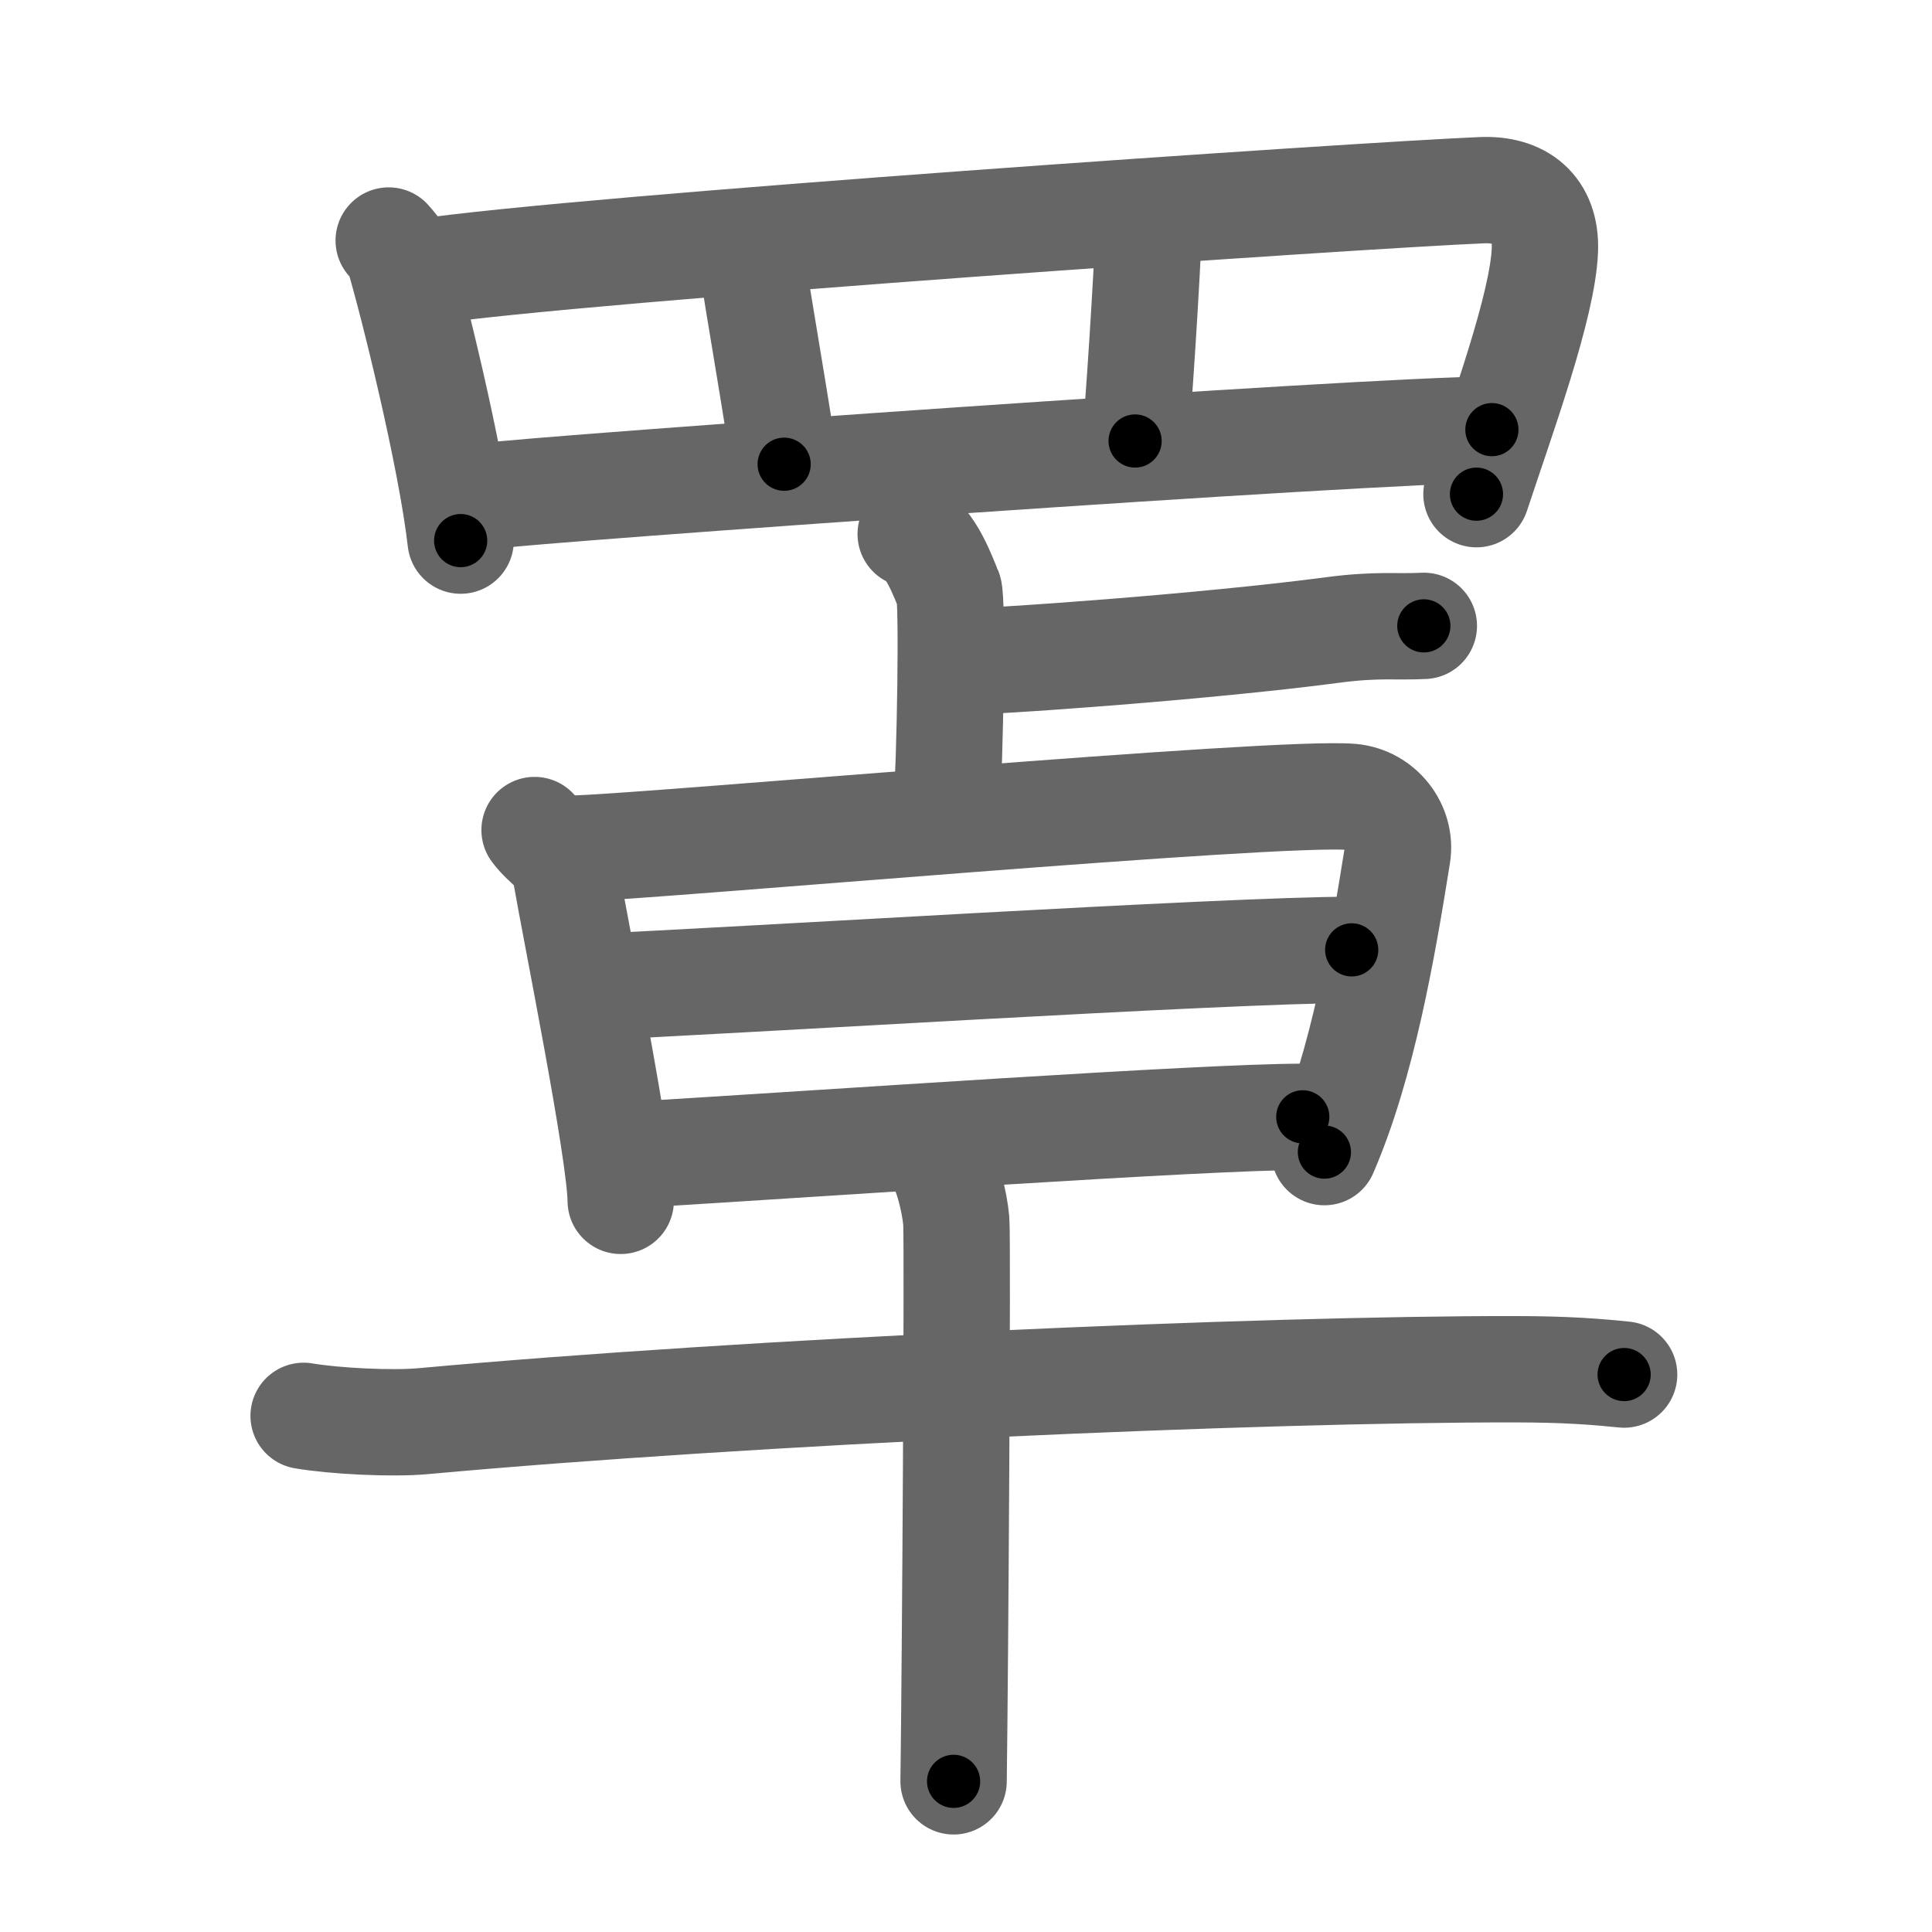 <svg xmlns="http://www.w3.org/2000/svg" viewBox="0 0 109 109" id="7f69"><g fill="none" stroke="#666" stroke-width="6" stroke-linecap="round" stroke-linejoin="round"><g><g><path d="M21.93,13.57c0.23,0.27,0.46,0.49,0.56,0.82c0.79,2.64,2.96,11.37,3.5,16.11" /><path d="M23.72,15.36C32.75,14,77,11,83.61,10.73c2.15-0.09,3.64,1.02,3.55,3.38c-0.12,3.14-2.4,9.35-3.86,13.77" /><path d="M42.42,14.61c0.2,1.72,1.62,9.65,1.82,11.58" /><path d="M64.81,12.79c-0.1,2.86-0.58,10.33-0.77,12.09" /><path d="M27.36,28c3.08-0.43,49.89-3.75,56.81-3.76" /></g><g><g><path d="M51.38,30.13c1.1,0.23,1.93,2.71,2.15,3.17c0.22,0.46,0.08,9.65-0.14,12.5" /><path d="M53.66,37.35c2.4,0,14.54-0.88,21.55-1.81c2.51-0.33,3.62-0.15,5.12-0.23" /></g><g><g><path d="M30.16,46.83c0.66,0.9,1.54,1.19,1.75,2.4c0.57,3.3,3.09,15.75,3.11,18.52" /><path d="M32.59,47.87c4.58-0.15,39.52-3.28,43.66-2.91c1.64,0.15,2.84,1.69,2.59,3.27C78,53.5,76.87,60.04,74.72,65" /><path d="M33.26,55.69c7.82-0.33,35.99-2.1,43-2.1" /><path d="M35.82,65.15c11.12-0.67,32.03-2.14,37.68-2.14" /></g><g><path d="M17.13,79.88c1.76,0.3,5,0.46,6.74,0.3c18.38-1.68,47.29-2.95,61.6-2.93c2.93,0,4.69,0.15,6.16,0.3" /><path d="M52.98,65.5c0.44,0.51,0.88,2.34,0.97,3.37c0.09,1.03-0.06,25.22-0.15,31.63" /></g></g></g></g></g><g fill="none" stroke="#000" stroke-width="3" stroke-linecap="round" stroke-linejoin="round"><path d="M21.93,13.57c0.23,0.27,0.46,0.49,0.56,0.82c0.79,2.64,2.96,11.37,3.5,16.11" stroke-dasharray="17.501" stroke-dashoffset="17.501"><animate attributeName="stroke-dashoffset" values="17.501;17.501;0" dur="0.175s" fill="freeze" begin="0s;7f69.click" /></path><path d="M23.72,15.36C32.75,14,77,11,83.61,10.73c2.15-0.09,3.64,1.02,3.55,3.38c-0.12,3.14-2.4,9.35-3.86,13.77" stroke-dasharray="80.073" stroke-dashoffset="80.073"><animate attributeName="stroke-dashoffset" values="80.073" fill="freeze" begin="7f69.click" /><animate attributeName="stroke-dashoffset" values="80.073;80.073;0" keyTimes="0;0.225;1" dur="0.777s" fill="freeze" begin="0s;7f69.click" /></path><path d="M42.42,14.61c0.2,1.72,1.62,9.65,1.82,11.58" stroke-dasharray="11.724" stroke-dashoffset="11.724"><animate attributeName="stroke-dashoffset" values="11.724" fill="freeze" begin="7f69.click" /><animate attributeName="stroke-dashoffset" values="11.724;11.724;0" keyTimes="0;0.869;1" dur="0.894s" fill="freeze" begin="0s;7f69.click" /></path><path d="M64.81,12.79c-0.1,2.86-0.58,10.33-0.77,12.09" stroke-dasharray="12.117" stroke-dashoffset="12.117"><animate attributeName="stroke-dashoffset" values="12.117" fill="freeze" begin="7f69.click" /><animate attributeName="stroke-dashoffset" values="12.117;12.117;0" keyTimes="0;0.881;1" dur="1.015s" fill="freeze" begin="0s;7f69.click" /></path><path d="M27.36,28c3.08-0.43,49.89-3.75,56.81-3.76" stroke-dasharray="56.94" stroke-dashoffset="56.94"><animate attributeName="stroke-dashoffset" values="56.94" fill="freeze" begin="7f69.click" /><animate attributeName="stroke-dashoffset" values="56.94;56.94;0" keyTimes="0;0.641;1" dur="1.584s" fill="freeze" begin="0s;7f69.click" /></path><path d="M51.38,30.13c1.1,0.23,1.93,2.71,2.15,3.17c0.22,0.46,0.08,9.65-0.14,12.5" stroke-dasharray="16.455" stroke-dashoffset="16.455"><animate attributeName="stroke-dashoffset" values="16.455" fill="freeze" begin="7f69.click" /><animate attributeName="stroke-dashoffset" values="16.455;16.455;0" keyTimes="0;0.906;1" dur="1.749s" fill="freeze" begin="0s;7f69.click" /></path><path d="M53.66,37.35c2.4,0,14.54-0.88,21.55-1.81c2.51-0.33,3.62-0.15,5.12-0.23" stroke-dasharray="26.763" stroke-dashoffset="26.763"><animate attributeName="stroke-dashoffset" values="26.763" fill="freeze" begin="7f69.click" /><animate attributeName="stroke-dashoffset" values="26.763;26.763;0" keyTimes="0;0.867;1" dur="2.017s" fill="freeze" begin="0s;7f69.click" /></path><path d="M30.16,46.83c0.66,0.9,1.54,1.19,1.75,2.4c0.57,3.3,3.09,15.75,3.11,18.52" stroke-dasharray="21.816" stroke-dashoffset="21.816"><animate attributeName="stroke-dashoffset" values="21.816" fill="freeze" begin="7f69.click" /><animate attributeName="stroke-dashoffset" values="21.816;21.816;0" keyTimes="0;0.902;1" dur="2.235s" fill="freeze" begin="0s;7f69.click" /></path><path d="M32.59,47.87c4.58-0.15,39.52-3.28,43.66-2.91c1.64,0.15,2.84,1.69,2.59,3.27C78,53.5,76.87,60.04,74.72,65" stroke-dasharray="65.742" stroke-dashoffset="65.742"><animate attributeName="stroke-dashoffset" values="65.742" fill="freeze" begin="7f69.click" /><animate attributeName="stroke-dashoffset" values="65.742;65.742;0" keyTimes="0;0.819;1" dur="2.729s" fill="freeze" begin="0s;7f69.click" /></path><path d="M33.26,55.69c7.82-0.33,35.99-2.1,43-2.1" stroke-dasharray="43.054" stroke-dashoffset="43.054"><animate attributeName="stroke-dashoffset" values="43.054" fill="freeze" begin="7f69.click" /><animate attributeName="stroke-dashoffset" values="43.054;43.054;0" keyTimes="0;0.864;1" dur="3.16s" fill="freeze" begin="0s;7f69.click" /></path><path d="M35.82,65.15c11.12-0.67,32.03-2.14,37.68-2.14" stroke-dasharray="37.744" stroke-dashoffset="37.744"><animate attributeName="stroke-dashoffset" values="37.744" fill="freeze" begin="7f69.click" /><animate attributeName="stroke-dashoffset" values="37.744;37.744;0" keyTimes="0;0.893;1" dur="3.537s" fill="freeze" begin="0s;7f69.click" /></path><path d="M17.13,79.88c1.76,0.3,5,0.46,6.74,0.3c18.38-1.68,47.29-2.95,61.6-2.93c2.93,0,4.69,0.15,6.16,0.3" stroke-dasharray="74.616" stroke-dashoffset="74.616"><animate attributeName="stroke-dashoffset" values="74.616" fill="freeze" begin="7f69.click" /><animate attributeName="stroke-dashoffset" values="74.616;74.616;0" keyTimes="0;0.863;1" dur="4.098s" fill="freeze" begin="0s;7f69.click" /></path><path d="M52.98,65.5c0.44,0.51,0.88,2.34,0.97,3.37c0.09,1.03-0.06,25.22-0.15,31.63" stroke-dasharray="35.169" stroke-dashoffset="35.169"><animate attributeName="stroke-dashoffset" values="35.169" fill="freeze" begin="7f69.click" /><animate attributeName="stroke-dashoffset" values="35.169;35.169;0" keyTimes="0;0.921;1" dur="4.45s" fill="freeze" begin="0s;7f69.click" /></path></g></svg>
